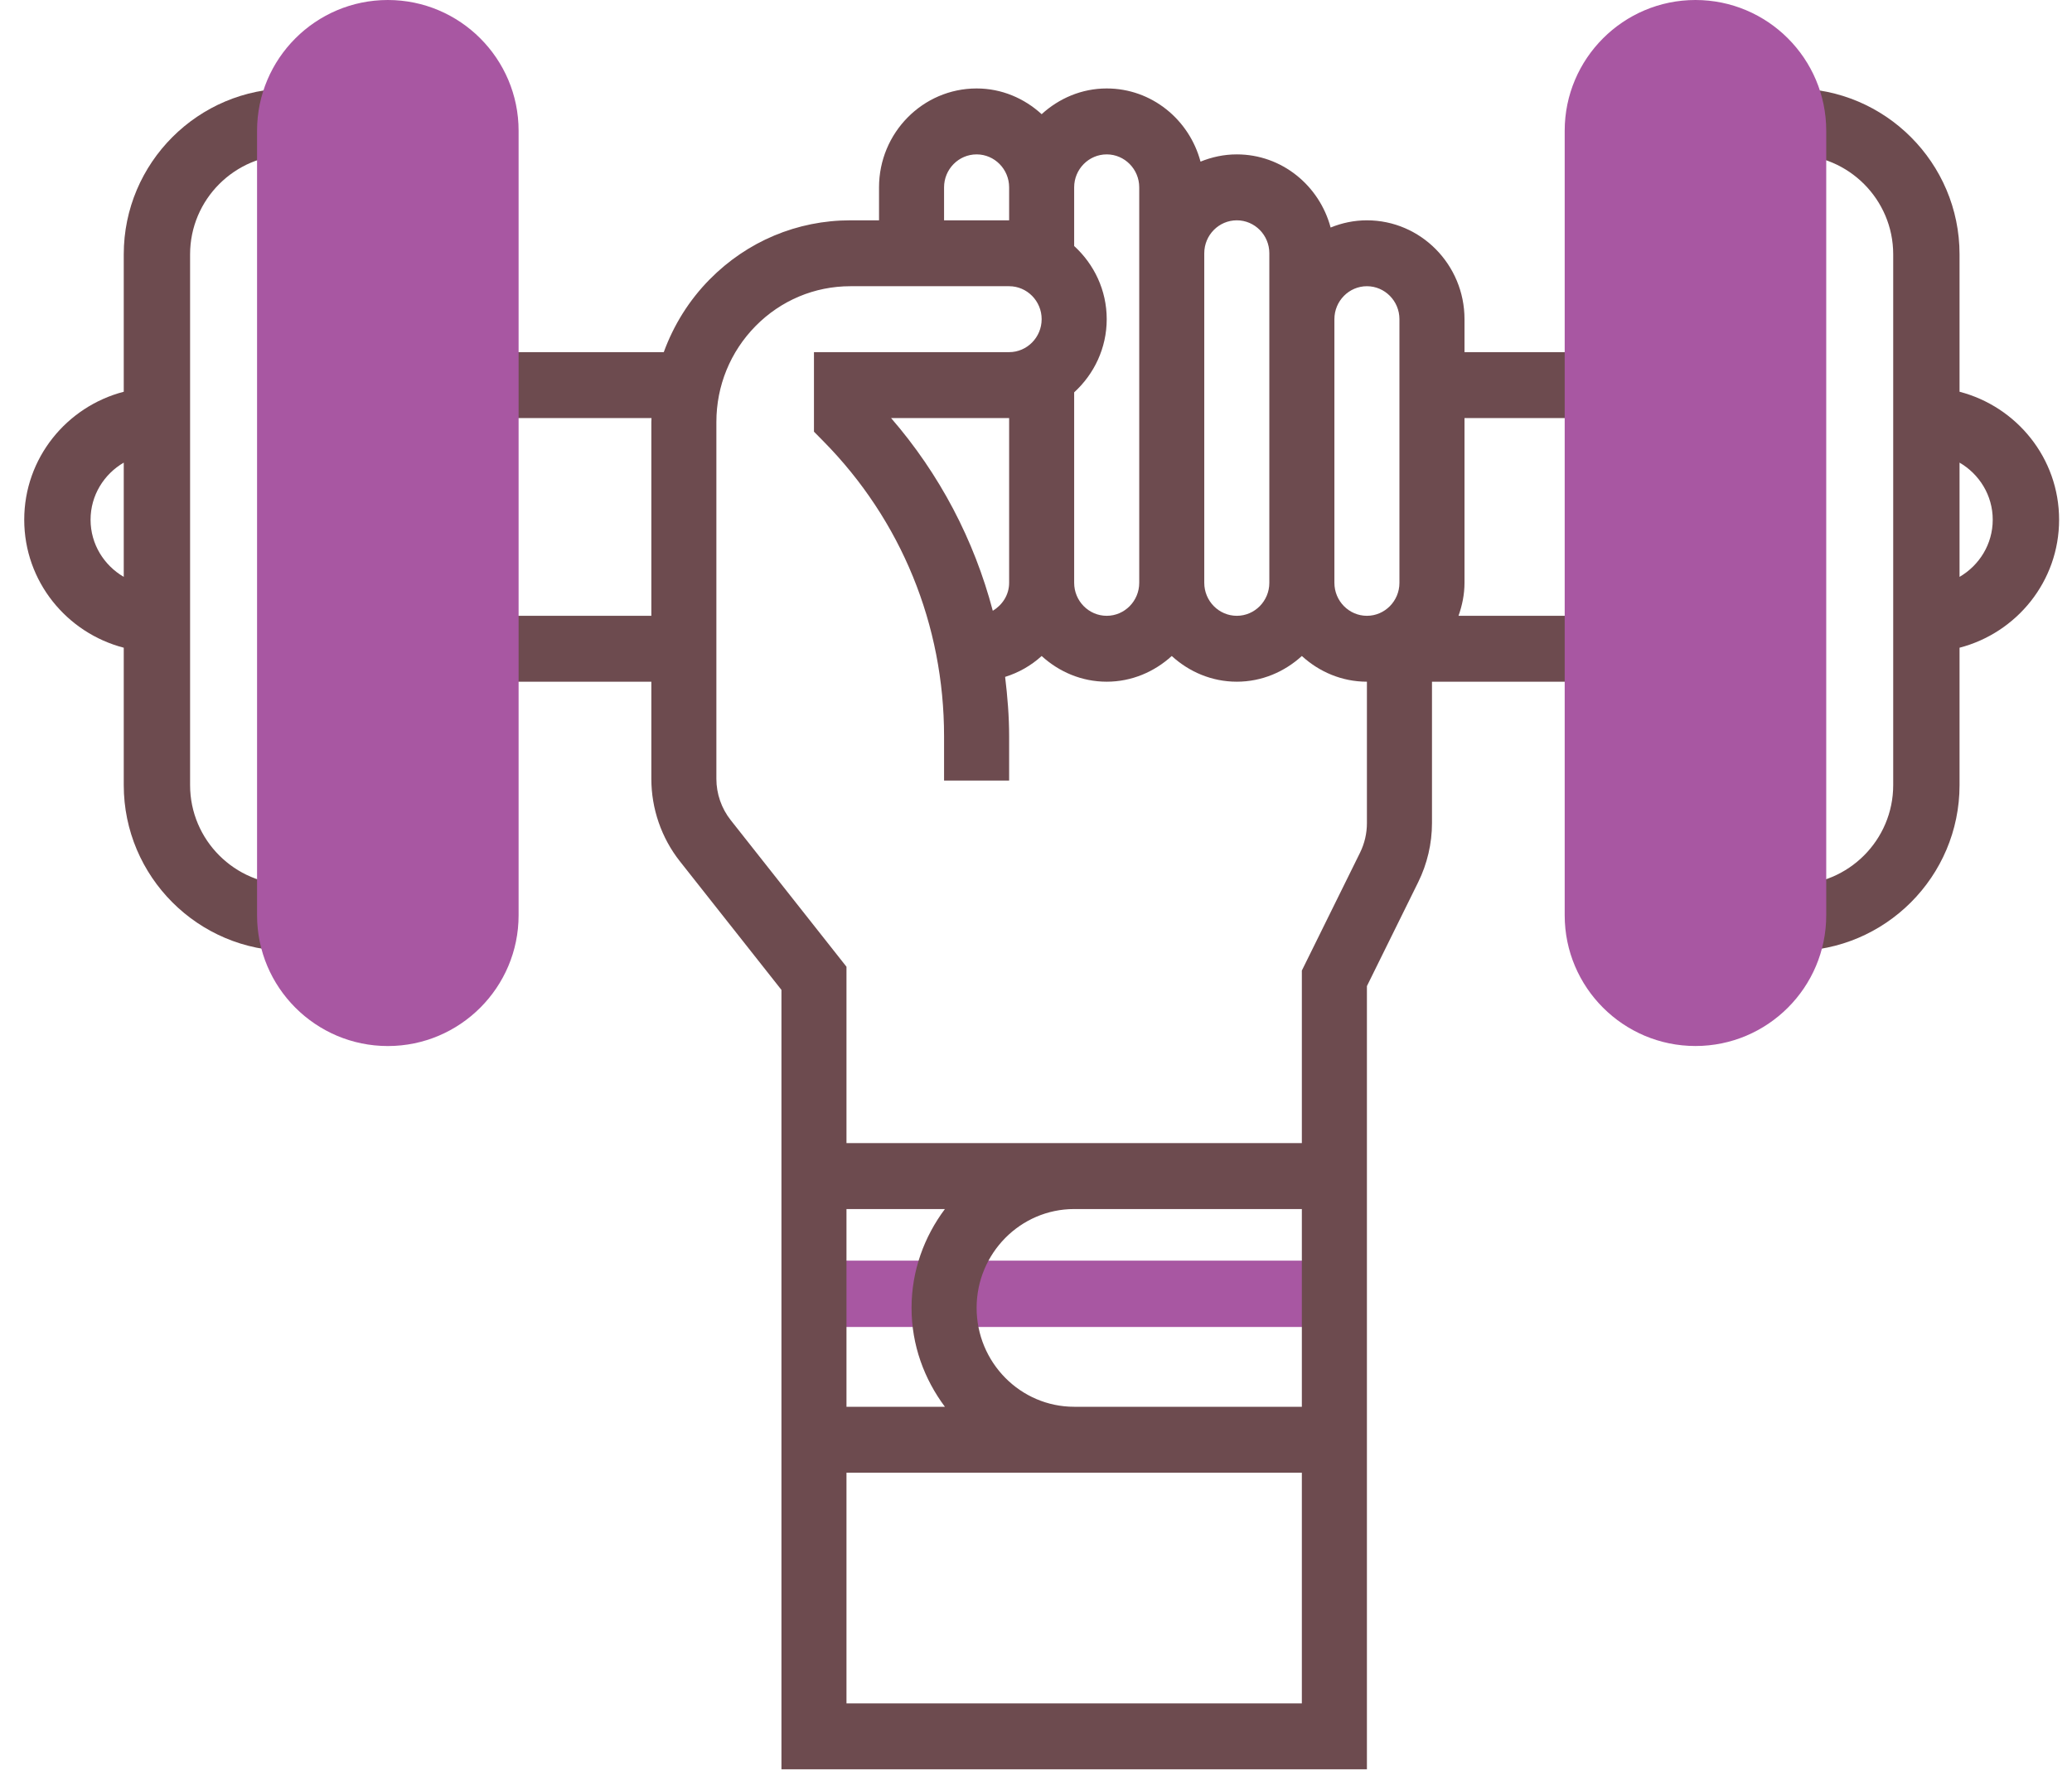 <svg width="62" height="53" viewBox="0 0 62 53" fill="none" xmlns="http://www.w3.org/2000/svg">
<path d="M24.551 37.725H39.773V39.71H24.551V37.725Z" fill="#A857A2"/>
<path d="M8.667 4.633V2.647C5.93 2.647 3.703 4.874 3.703 7.611V11.723C1.995 12.167 0.725 13.709 0.725 15.553C0.725 17.398 1.995 18.939 3.703 19.383V23.495C3.703 26.232 5.93 28.459 8.667 28.459V26.474C7.025 26.474 5.688 25.137 5.688 23.495V7.611C5.688 5.969 7.025 4.633 8.667 4.633ZM2.71 15.553C2.71 14.822 3.112 14.188 3.703 13.844V17.263C3.112 16.918 2.71 16.285 2.71 15.553Z" fill="#6D4B4F"/>
<path d="M61.614 15.553C61.614 13.709 60.343 12.167 58.635 11.723V7.611C58.635 4.874 56.408 2.647 53.672 2.647V4.633C55.313 4.633 56.65 5.969 56.65 7.611V23.495C56.65 25.137 55.313 26.474 53.672 26.474V28.459C56.408 28.459 58.635 26.232 58.635 23.495V19.383C60.343 18.939 61.614 17.398 61.614 15.553ZM58.635 17.263V13.844C59.226 14.188 59.628 14.822 59.628 15.553C59.628 16.285 59.226 16.918 58.635 17.263Z" fill="#6D4B4F"/>
<path d="M43.822 12.51H47.715V10.538H43.822V9.551C43.822 7.92 42.512 6.593 40.902 6.593C40.517 6.593 40.153 6.672 39.816 6.809C39.48 5.552 38.355 4.62 37.009 4.62C36.624 4.62 36.259 4.7 35.923 4.837C35.587 3.579 34.462 2.647 33.116 2.647C32.365 2.647 31.687 2.944 31.169 3.417C30.651 2.943 29.973 2.647 29.223 2.647C27.613 2.647 26.303 3.975 26.303 5.606V6.593H25.447C23.856 6.593 22.36 7.221 21.235 8.361C20.617 8.987 20.157 9.73 19.862 10.538H14.623V12.51H19.495C19.494 12.55 19.49 12.589 19.49 12.629V18.428H14.623V20.4H19.49V23.308C19.49 24.2 19.792 25.075 20.342 25.772L23.383 29.623V52.947H40.902V29.509L42.437 26.398C42.706 25.852 42.849 25.243 42.849 24.633V20.4H47.715V18.428H43.643C43.752 18.118 43.822 17.789 43.822 17.441V12.51ZM40.902 8.565C41.438 8.565 41.875 9.008 41.875 9.551V17.441C41.875 17.985 41.438 18.428 40.902 18.428C40.366 18.428 39.929 17.985 39.929 17.441V9.551C39.929 9.008 40.366 8.565 40.902 8.565ZM37.009 6.593C37.545 6.593 37.982 7.035 37.982 7.579V9.551V17.441C37.982 17.985 37.545 18.428 37.009 18.428C36.472 18.428 36.035 17.985 36.035 17.441V7.579C36.035 7.035 36.472 6.593 37.009 6.593ZM33.116 4.62C33.652 4.62 34.089 5.063 34.089 5.606V7.579V17.441C34.089 17.985 33.652 18.428 33.116 18.428C32.579 18.428 32.142 17.985 32.142 17.441V11.741C32.735 11.199 33.116 10.422 33.116 9.551C33.116 8.68 32.735 7.904 32.142 7.362V5.606C32.142 5.063 32.579 4.62 33.116 4.62ZM29.707 18.278C29.148 16.156 28.118 14.189 26.663 12.51H30.196V17.441C30.196 17.802 29.993 18.105 29.707 18.278ZM28.249 5.606C28.249 5.063 28.686 4.62 29.223 4.62C29.759 4.62 30.196 5.063 30.196 5.606V6.593H28.249V5.606ZM25.329 36.181H28.274C27.657 37.007 27.276 38.025 27.276 39.139C27.276 40.254 27.657 41.272 28.274 42.098H25.329V36.181ZM29.223 39.139C29.223 37.508 30.532 36.181 32.142 36.181H35.062H38.955V42.098H35.062H32.142C30.532 42.098 29.223 40.77 29.223 39.139ZM25.329 50.974V44.071H32.142H35.062H38.955V50.974H25.329ZM40.902 24.633C40.902 24.938 40.831 25.243 40.697 25.515L38.955 29.044V34.208H35.062H32.142H25.329V28.93L21.863 24.54C21.588 24.191 21.436 23.753 21.436 23.308V12.629C21.436 11.544 21.854 10.523 22.611 9.755C23.368 8.988 24.377 8.565 25.447 8.565H30.196C30.732 8.565 31.169 9.008 31.169 9.551C31.169 10.095 30.732 10.538 30.196 10.538H24.356V12.918L24.641 13.207C26.968 15.566 28.249 18.7 28.249 22.035V23.359H30.196V22.035C30.196 21.434 30.147 20.843 30.076 20.256C30.487 20.128 30.858 19.915 31.169 19.631C31.687 20.104 32.365 20.4 33.116 20.4C33.866 20.4 34.544 20.103 35.062 19.631C35.58 20.104 36.258 20.4 37.009 20.4C37.759 20.4 38.438 20.103 38.955 19.631C39.473 20.104 40.151 20.4 40.902 20.4V24.633Z" fill="#6D4B4F"/>
<path d="M11.605 31.303C9.447 31.303 7.692 29.548 7.692 27.39V3.913C7.692 1.755 9.447 0 11.605 0C13.763 0 15.518 1.755 15.518 3.913V27.39C15.518 29.548 13.763 31.303 11.605 31.303Z" fill="#A857A2"/>
<path d="M50.733 31.302C48.575 31.302 46.82 29.547 46.82 27.39V3.913C46.82 1.755 48.575 0 50.733 0C52.891 0 54.646 1.755 54.646 3.913V27.39C54.646 29.547 52.891 31.302 50.733 31.302Z" fill="#A857A2"/>
</svg>
